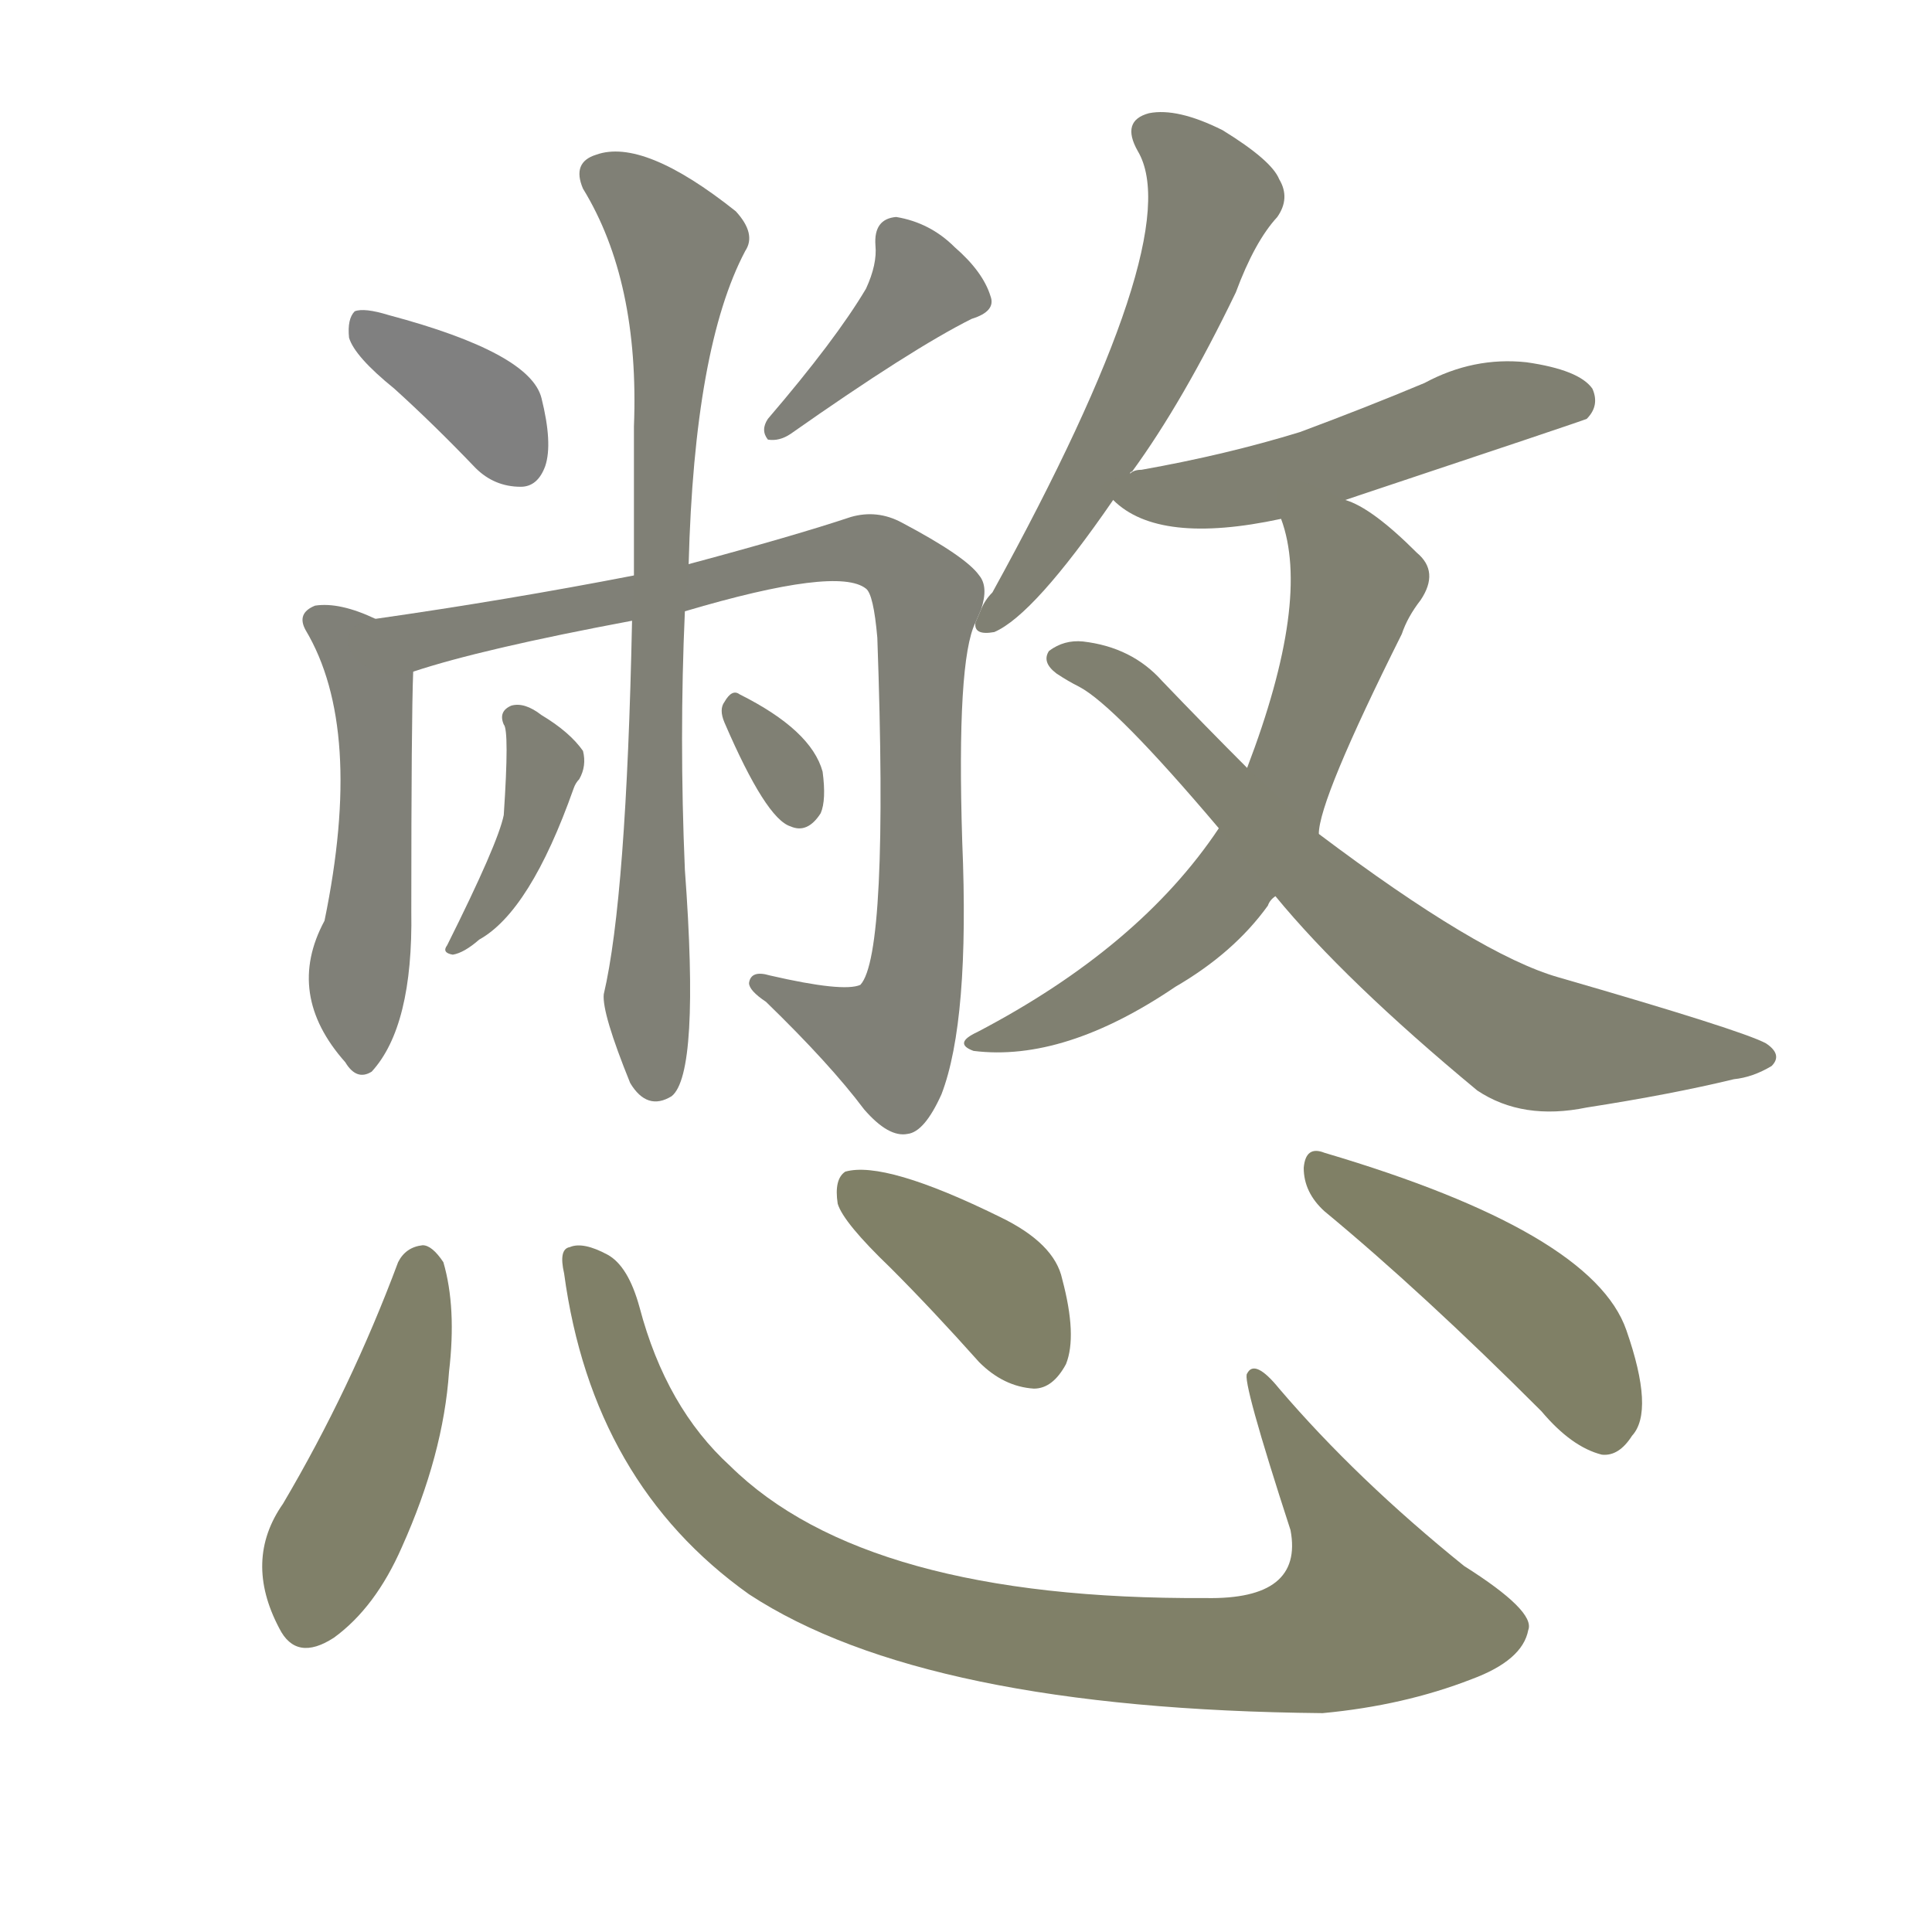 <svg version="1.1" viewBox="0 0 1024 1024" xmlns="http://www.w3.org/2000/svg">
  
  <g transform="scale(1, -1) translate(0, -900)">
    <style type="text/css">
        .stroke1 {fill: #808080;}
        .stroke2 {fill: #808079;}
        .stroke3 {fill: #808078;}
        .stroke4 {fill: #808077;}
        .stroke5 {fill: #808076;}
        .stroke6 {fill: #808075;}
        .stroke7 {fill: #808074;}
        .stroke8 {fill: #808073;}
        .stroke9 {fill: #808072;}
        .stroke10 {fill: #808071;}
        .stroke11 {fill: #808070;}
        .stroke12 {fill: #808069;}
        .stroke13 {fill: #808068;}
        .stroke14 {fill: #808067;}
        .stroke15 {fill: #808066;}
        .stroke16 {fill: #808065;}
        .stroke17 {fill: #808064;}
        .stroke18 {fill: #808063;}
        .stroke19 {fill: #808062;}
        .stroke20 {fill: #808061;}
        text {
            font-family: Helvetica;
            font-size: 50px;
            fill: #808060;
            paint-order: stroke;
            stroke: #000000;
            stroke-width: 4px;
            stroke-linecap: butt;
            stroke-linejoin: miter;
            font-weight: 800;
        }
    </style>

    <path d="M 209 694 Q 230 675 252 652 Q 262 642 276 642 Q 285 642 289 653 Q 293 665 287 689 Q 281 713 206 733 Q 193 737 188 735 Q 184 731 185 721 Q 188 711 209 694 Z" class="stroke1"/>
    <path d="M 459 747 Q 443 720 407 678 Q 403 672 407 667 Q 413 666 419 670 Q 483 715 515 731 Q 528 735 525 743 Q 521 756 506 769 Q 493 782 475 785 Q 463 784 464 770 Q 465 760 459 747 Z" class="stroke2"/>
    <path d="M 199 572 Q 180 581 167 579 Q 157 575 162 566 Q 193 514 172 412 Q 151 373 183 337 Q 189 327 197 332 Q 219 356 218 417 Q 218 519 219 544 C 220 563 220 563 199 572 Z" class="stroke3"/>
    <path d="M 520 577 Q 524 589 519 595 Q 512 605 478 623 Q 465 630 451 626 Q 421 616 365 601 L 336 595 Q 269 582 199 572 C 169 568 190 535 219 544 Q 255 556 335 571 L 363 576 Q 444 600 459 588 Q 463 585 465 562 Q 471 394 456 378 Q 447 374 408 383 Q 398 386 397 379 Q 397 375 406 369 Q 440 336 458 312 Q 471 297 481 299 Q 490 300 499 320 Q 514 359 510 454 Q 507 550 517 570 L 520 577 Z" class="stroke4"/>
    <path d="M 365 601 Q 368 716 395 767 Q 401 776 390 788 Q 341 827 316 818 Q 303 814 309 800 Q 339 751 336 674 Q 336 632 336 595 L 335 571 Q 332 424 320 373 Q 319 363 334 326 Q 343 311 356 319 Q 371 331 363 439 Q 360 509 363 576 L 365 601 Z" class="stroke5"/>
    <path d="M 267 516 Q 270 513 267 468 Q 264 453 237 399 Q 234 395 240 394 Q 246 395 254 402 Q 281 417 304 482 Q 305 485 307 487 Q 311 494 309 502 Q 302 512 287 521 Q 278 528 271 526 Q 264 523 267 516 Z" class="stroke6"/>
    <path d="M 384 517 Q 406 466 419 462 Q 428 458 435 469 Q 438 476 436 491 Q 430 513 392 532 Q 388 535 384 528 Q 381 524 384 517 Z" class="stroke7"/>
    <path d="M 599 649 Q 599 650 600 650 Q 627 687 655 745 Q 665 772 677 785 Q 684 795 678 805 Q 674 815 648 831 Q 624 843 609 840 Q 594 836 603 820 Q 630 775 526 586 Q 522 582 520 577 L 517 570 Q 516 563 527 565 Q 548 574 590 635 L 599 649 Z" class="stroke8"/>
    <path d="M 713 635 Q 839 677 841 678 Q 848 685 844 694 Q 837 704 809 708 Q 781 711 755 697 Q 724 684 689 671 Q 650 659 605 651 Q 601 651 599 649 C 580 643 580 643 590 635 Q 614 611 679 625 L 713 635 Z" class="stroke9"/>
    <path d="M 699 458 Q 699 476 743 564 Q 746 573 753 582 Q 763 597 751 607 Q 727 631 713 635 C 686 648 671 654 679 625 Q 695 582 661 493 L 646 461 Q 604 398 518 353 Q 505 347 516 343 Q 564 337 623 377 Q 654 395 672 420 Q 673 423 676 425 C 694 449 698 453 699 458 Z" class="stroke10"/>
    <path d="M 676 425 Q 713 380 783 322 Q 807 306 841 313 Q 886 320 919 328 Q 929 329 939 335 Q 945 341 936 347 Q 923 354 826 382 Q 784 394 699 458 L 661 493 Q 639 515 616 539 Q 600 557 574 560 Q 564 561 556 555 Q 552 549 560 543 Q 566 539 572 536 Q 591 526 646 461 L 676 425 Z" class="stroke11"/>
    <path d="M 211 231 Q 186 164 150 103 Q 129 73 148 37 Q 157 19 177 32 Q 199 48 213 80 Q 235 129 238 173 Q 242 207 235 231 Q 229 240 224 240 Q 215 239 211 231 Z" class="stroke12"/>
    <path d="M 299 225 Q 314 114 397 55 Q 490 -6 701 -8 Q 744 -4 780 10 Q 807 20 810 36 Q 814 46 776 70 Q 719 116 678 164 Q 665 180 661 172 Q 658 169 684 89 Q 691 52 639 53 Q 459 52 387 123 Q 353 154 339 207 Q 333 229 322 235 Q 309 242 302 239 Q 296 238 299 225 Z" class="stroke13"/>
    <path d="M 472 228 Q 494 206 519 178 Q 532 165 548 164 Q 558 164 565 177 Q 571 192 563 222 Q 559 241 530 255 Q 469 285 448 279 Q 442 275 444 262 Q 447 252 472 228 Z" class="stroke14"/>
    <path d="M 702 258 Q 754 215 817 152 Q 833 133 849 129 Q 858 128 865 139 Q 877 152 862 195 Q 844 247 702 289 Q 692 293 691 281 Q 691 268 702 258 Z" class="stroke15"/>
    
    
    
    
    
    
    
    
    
    
    
    
    
    
    </g>
</svg>
